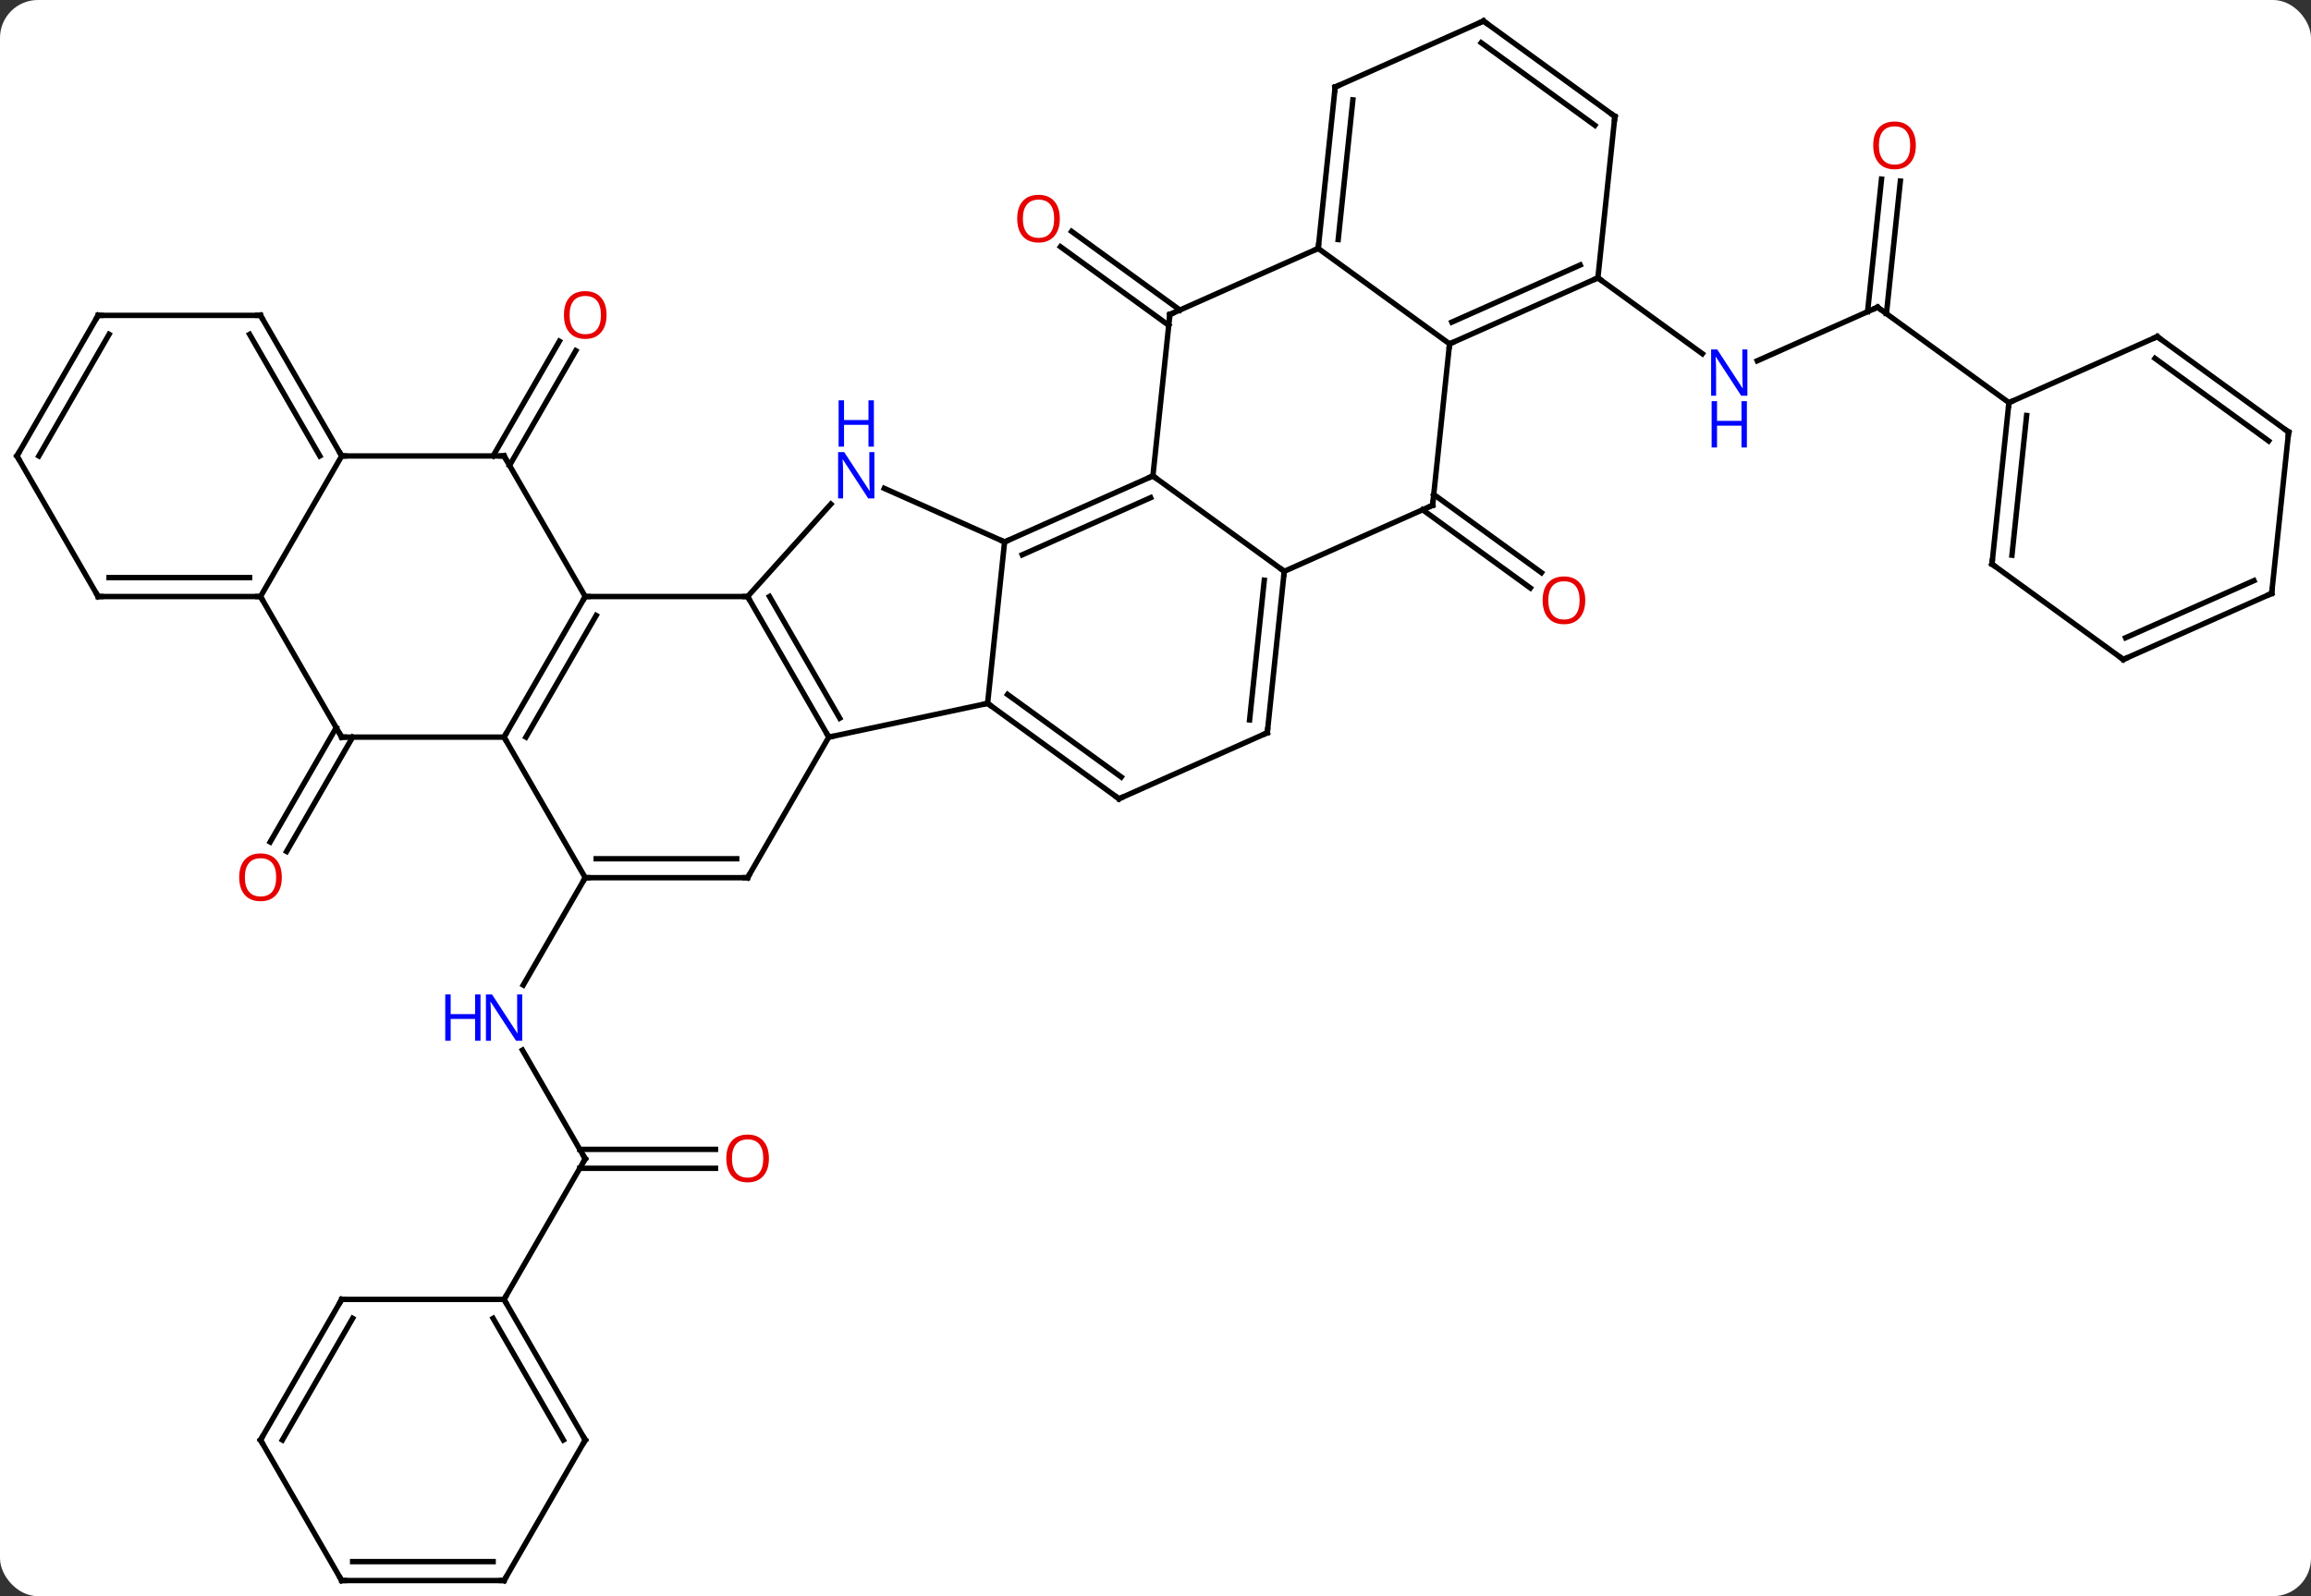<svg width="427" viewBox="0 0 427 295" style="fill-opacity:1; color-rendering:auto; color-interpolation:auto; text-rendering:auto; stroke:black; stroke-linecap:square; stroke-miterlimit:10; shape-rendering:auto; stroke-opacity:1; fill:black; stroke-dasharray:none; font-weight:normal; stroke-width:1; font-family:'Open Sans'; font-style:normal; stroke-linejoin:miter; font-size:12; stroke-dashoffset:0; image-rendering:auto;" height="295" class="cas-substance-image" xmlns:xlink="http://www.w3.org/1999/xlink" xmlns="http://www.w3.org/2000/svg"><rect x="0" y="0" width="427" height="295" fill="#333333" stroke="none"/><svg class="cas-substance-single-component"><rect y="0" x="0" width="427" stroke="none" ry="7" rx="7" height="295" fill="white" class="cas-substance-group"/><svg y="0" x="0" width="427" viewBox="0 0 427 295" style="fill:black;" height="295" class="cas-substance-single-component-image"><svg><g><g transform="translate(213,148)" style="text-rendering:geometricPrecision; color-rendering:optimizeQuality; color-interpolation:linearRGB; stroke-linecap:butt; image-rendering:optimizeQuality;"><line y2="-63.729" y1="-84.936" x2="-121.886" x1="-109.641" style="fill:none;"/><line y2="-61.979" y1="-83.186" x2="-118.855" x1="-106.61" style="fill:none;"/><line y2="66.174" y1="46.082" x2="-104.865" x1="-116.465" style="fill:none;"/><line y2="14.214" y1="34.056" x2="-104.865" x1="-116.321" style="fill:none;"/><line y2="67.924" y1="67.924" x2="-80.802" x1="-105.875" style="fill:none;"/><line y2="64.424" y1="64.424" x2="-80.802" x1="-105.875" style="fill:none;"/><line y2="92.157" y1="66.174" x2="-119.865" x1="-104.865" style="fill:none;"/><line y2="-11.766" y1="9.367" x2="-147.844" x1="-160.046" style="fill:none;"/><line y2="-13.516" y1="7.617" x2="-150.875" x1="-163.077" style="fill:none;"/><line y2="-87.868" y1="-102.398" x2="2.948" x1="-17.053" style="fill:none;"/><line y2="-90.699" y1="-105.23" x2="5.005" x1="-14.996" style="fill:none;"/><line y2="-56.622" y1="-42.161" x2="51.91" x1="71.812" style="fill:none;"/><line y2="-53.79" y1="-39.33" x2="49.853" x1="69.755" style="fill:none;"/><line y2="-91.218" y1="-81.32" x2="133.917" x1="111.691" style="fill:none;"/><line y2="-96.648" y1="-82.625" x2="82.242" x1="101.542" style="fill:none;"/><line y2="-114.529" y1="-90.03" x2="138.126" x1="135.552" style="fill:none;"/><line y2="-114.895" y1="-90.396" x2="134.645" x1="132.071" style="fill:none;"/><line y2="-73.584" y1="-91.218" x2="158.187" x1="133.917" style="fill:none;"/><line y2="-11.766" y1="-37.749" x2="-59.865" x1="-74.865" style="fill:none;"/><line y2="-15.266" y1="-37.749" x2="-57.844" x1="-70.824" style="fill:none;"/><line y2="-37.749" y1="-37.749" x2="-104.865" x1="-74.865" style="fill:none;"/><line y2="-54.834" y1="-37.749" x2="-59.482" x1="-74.865" style="fill:none;"/><line y2="-18.003" y1="-11.766" x2="-30.522" x1="-59.865" style="fill:none;"/><line y2="14.214" y1="-11.766" x2="-74.865" x1="-59.865" style="fill:none;"/><line y2="-11.766" y1="-37.749" x2="-119.865" x1="-104.865" style="fill:none;"/><line y2="-11.766" y1="-34.249" x2="-115.824" x1="-102.844" style="fill:none;"/><line y2="-63.729" y1="-37.749" x2="-119.865" x1="-104.865" style="fill:none;"/><line y2="-47.841" y1="-57.737" x2="-27.384" x1="-49.613" style="fill:none;"/><line y2="-47.841" y1="-18.003" x2="-27.384" x1="-30.522" style="fill:none;"/><line y2="-0.372" y1="-18.003" x2="-6.249" x1="-30.522" style="fill:none;"/><line y2="-4.391" y1="-19.647" x2="-5.827" x1="-26.83" style="fill:none;"/><line y2="14.214" y1="14.214" x2="-104.865" x1="-74.865" style="fill:none;"/><line y2="10.714" y1="10.714" x2="-102.844" x1="-76.886" style="fill:none;"/><line y2="14.214" y1="-11.766" x2="-104.865" x1="-119.865" style="fill:none;"/><line y2="-11.766" y1="-11.766" x2="-149.865" x1="-119.865" style="fill:none;"/><line y2="-63.729" y1="-63.729" x2="-149.865" x1="-119.865" style="fill:none;"/><line y2="-60.042" y1="-47.841" x2="0.021" x1="-27.384" style="fill:none;"/><line y2="-56.023" y1="-45.465" x2="-0.402" x1="-24.114" style="fill:none;"/><line y2="-12.573" y1="-0.372" x2="21.156" x1="-6.249" style="fill:none;"/><line y2="-37.749" y1="-11.766" x2="-164.865" x1="-149.865" style="fill:none;"/><line y2="-37.749" y1="-63.729" x2="-164.865" x1="-149.865" style="fill:none;"/><line y2="-89.709" y1="-63.729" x2="-164.865" x1="-149.865" style="fill:none;"/><line y2="-86.209" y1="-63.729" x2="-166.886" x1="-153.906" style="fill:none;"/><line y2="-42.408" y1="-60.042" x2="24.291" x1="0.021" style="fill:none;"/><line y2="-89.877" y1="-60.042" x2="3.159" x1="0.021" style="fill:none;"/><line y2="-42.408" y1="-12.573" x2="24.291" x1="21.156" style="fill:none;"/><line y2="-40.764" y1="-14.948" x2="20.599" x1="17.886" style="fill:none;"/><line y2="-37.749" y1="-37.749" x2="-194.865" x1="-164.865" style="fill:none;"/><line y2="-41.249" y1="-41.249" x2="-192.844" x1="-166.886" style="fill:none;"/><line y2="-89.709" y1="-89.709" x2="-194.865" x1="-164.865" style="fill:none;"/><line y2="-54.612" y1="-42.408" x2="51.699" x1="24.291" style="fill:none;"/><line y2="-102.081" y1="-89.877" x2="30.564" x1="3.159" style="fill:none;"/><line y2="-63.729" y1="-37.749" x2="-209.865" x1="-194.865" style="fill:none;"/><line y2="-63.729" y1="-89.709" x2="-209.865" x1="-194.865" style="fill:none;"/><line y2="-63.729" y1="-86.209" x2="-205.823" x1="-192.844" style="fill:none;"/><line y2="-84.447" y1="-54.612" x2="54.834" x1="51.699" style="fill:none;"/><line y2="-84.447" y1="-102.081" x2="54.834" x1="30.564" style="fill:none;"/><line y2="-131.916" y1="-102.081" x2="33.699" x1="30.564" style="fill:none;"/><line y2="-129.541" y1="-103.725" x2="36.969" x1="34.256" style="fill:none;"/><line y2="-96.648" y1="-84.447" x2="82.242" x1="54.834" style="fill:none;"/><line y2="-99.024" y1="-88.466" x2="78.972" x1="55.257" style="fill:none;"/><line y2="-144.117" y1="-131.916" x2="61.107" x1="33.699" style="fill:none;"/><line y2="-126.483" y1="-96.648" x2="85.377" x1="82.242" style="fill:none;"/><line y2="-126.483" y1="-144.117" x2="85.377" x1="61.107" style="fill:none;"/><line y2="-124.839" y1="-140.098" x2="81.685" x1="60.684" style="fill:none;"/><line y2="118.137" y1="92.157" x2="-104.865" x1="-119.865" style="fill:none;"/><line y2="118.137" y1="95.657" x2="-108.906" x1="-121.886" style="fill:none;"/><line y2="92.157" y1="92.157" x2="-149.865" x1="-119.865" style="fill:none;"/><line y2="144.117" y1="118.137" x2="-119.865" x1="-104.865" style="fill:none;"/><line y2="118.137" y1="92.157" x2="-164.865" x1="-149.865" style="fill:none;"/><line y2="118.137" y1="95.657" x2="-160.823" x1="-147.844" style="fill:none;"/><line y2="144.117" y1="144.117" x2="-149.865" x1="-119.865" style="fill:none;"/><line y2="140.617" y1="140.617" x2="-147.844" x1="-121.886" style="fill:none;"/><line y2="144.117" y1="118.137" x2="-149.865" x1="-164.865" style="fill:none;"/><line y2="-43.749" y1="-73.584" x2="155.052" x1="158.187" style="fill:none;"/><line y2="-45.393" y1="-71.209" x2="158.744" x1="161.457" style="fill:none;"/><line y2="-85.785" y1="-73.584" x2="185.595" x1="158.187" style="fill:none;"/><line y2="-26.115" y1="-43.749" x2="179.322" x1="155.052" style="fill:none;"/><line y2="-68.151" y1="-85.785" x2="209.865" x1="185.595" style="fill:none;"/><line y2="-66.507" y1="-81.766" x2="206.173" x1="185.173" style="fill:none;"/><line y2="-38.316" y1="-26.115" x2="206.73" x1="179.322" style="fill:none;"/><line y2="-40.692" y1="-30.134" x2="203.46" x1="179.745" style="fill:none;"/><line y2="-38.316" y1="-68.151" x2="206.73" x1="209.865" style="fill:none;"/></g><g transform="translate(213,148)" style="fill:rgb(230,0,0); text-rendering:geometricPrecision; color-rendering:optimizeQuality; image-rendering:optimizeQuality; font-family:'Open Sans'; stroke:rgb(230,0,0); color-interpolation:linearRGB;"><path style="stroke:none;" d="M-100.927 -89.779 Q-100.927 -87.717 -101.967 -86.537 Q-103.006 -85.357 -104.849 -85.357 Q-106.74 -85.357 -107.771 -86.522 Q-108.802 -87.686 -108.802 -89.795 Q-108.802 -91.889 -107.771 -93.037 Q-106.74 -94.186 -104.849 -94.186 Q-102.99 -94.186 -101.959 -93.014 Q-100.927 -91.842 -100.927 -89.779 ZM-107.756 -89.779 Q-107.756 -88.045 -107.013 -87.139 Q-106.271 -86.232 -104.849 -86.232 Q-103.427 -86.232 -102.701 -87.131 Q-101.974 -88.029 -101.974 -89.779 Q-101.974 -91.514 -102.701 -92.404 Q-103.427 -93.295 -104.849 -93.295 Q-106.271 -93.295 -107.013 -92.397 Q-107.756 -91.498 -107.756 -89.779 Z"/><path style="fill:rgb(0,5,255); stroke:none;" d="M-116.513 44.35 L-117.654 44.35 L-122.342 37.163 L-122.388 37.163 Q-122.295 38.428 -122.295 39.475 L-122.295 44.35 L-123.217 44.35 L-123.217 35.788 L-122.092 35.788 L-117.42 42.944 L-117.373 42.944 Q-117.373 42.788 -117.42 41.928 Q-117.467 41.069 -117.451 40.694 L-117.451 35.788 L-116.513 35.788 L-116.513 44.35 Z"/><path style="fill:rgb(0,5,255); stroke:none;" d="M-124.217 44.35 L-125.217 44.35 L-125.217 40.319 L-129.732 40.319 L-129.732 44.35 L-130.732 44.35 L-130.732 35.788 L-129.732 35.788 L-129.732 39.428 L-125.217 39.428 L-125.217 35.788 L-124.217 35.788 L-124.217 44.35 Z"/></g><g transform="translate(213,148)" style="stroke-linecap:butt; text-rendering:geometricPrecision; color-rendering:optimizeQuality; image-rendering:optimizeQuality; font-family:'Open Sans'; color-interpolation:linearRGB; stroke-miterlimit:5;"><path style="fill:none;" d="M-105.115 65.741 L-104.865 66.174 L-105.115 66.607"/><path style="fill:rgb(230,0,0); stroke:none;" d="M-70.927 66.104 Q-70.927 68.166 -71.967 69.346 Q-73.006 70.526 -74.849 70.526 Q-76.74 70.526 -77.771 69.362 Q-78.802 68.197 -78.802 66.088 Q-78.802 63.994 -77.771 62.846 Q-76.74 61.697 -74.849 61.697 Q-72.99 61.697 -71.959 62.869 Q-70.927 64.041 -70.927 66.104 ZM-77.756 66.104 Q-77.756 67.838 -77.013 68.744 Q-76.271 69.651 -74.849 69.651 Q-73.427 69.651 -72.701 68.752 Q-71.974 67.854 -71.974 66.104 Q-71.974 64.369 -72.701 63.479 Q-73.427 62.588 -74.849 62.588 Q-76.271 62.588 -77.013 63.486 Q-77.756 64.385 -77.756 66.104 Z"/><path style="fill:rgb(230,0,0); stroke:none;" d="M-160.928 14.144 Q-160.928 16.206 -161.967 17.386 Q-163.006 18.566 -164.849 18.566 Q-166.74 18.566 -167.771 17.401 Q-168.803 16.237 -168.803 14.128 Q-168.803 12.034 -167.771 10.886 Q-166.74 9.737 -164.849 9.737 Q-162.99 9.737 -161.959 10.909 Q-160.928 12.081 -160.928 14.144 ZM-167.756 14.144 Q-167.756 15.878 -167.013 16.784 Q-166.271 17.691 -164.849 17.691 Q-163.428 17.691 -162.701 16.792 Q-161.974 15.894 -161.974 14.144 Q-161.974 12.409 -162.701 11.519 Q-163.428 10.628 -164.849 10.628 Q-166.271 10.628 -167.013 11.527 Q-167.756 12.425 -167.756 14.144 Z"/><path style="fill:rgb(230,0,0); stroke:none;" d="M-17.177 -107.581 Q-17.177 -105.519 -18.216 -104.339 Q-19.255 -103.159 -21.098 -103.159 Q-22.989 -103.159 -24.02 -104.323 Q-25.052 -105.488 -25.052 -107.597 Q-25.052 -109.691 -24.02 -110.839 Q-22.989 -111.988 -21.098 -111.988 Q-19.239 -111.988 -18.208 -110.816 Q-17.177 -109.644 -17.177 -107.581 ZM-24.005 -107.581 Q-24.005 -105.847 -23.262 -104.941 Q-22.52 -104.034 -21.098 -104.034 Q-19.677 -104.034 -18.95 -104.933 Q-18.223 -105.831 -18.223 -107.581 Q-18.223 -109.316 -18.95 -110.206 Q-19.677 -111.097 -21.098 -111.097 Q-22.52 -111.097 -23.262 -110.198 Q-24.005 -109.3 -24.005 -107.581 Z"/><path style="fill:rgb(230,0,0); stroke:none;" d="M79.906 -37.048 Q79.906 -34.986 78.867 -33.806 Q77.828 -32.626 75.985 -32.626 Q74.094 -32.626 73.063 -33.791 Q72.031 -34.955 72.031 -37.064 Q72.031 -39.158 73.063 -40.306 Q74.094 -41.455 75.985 -41.455 Q77.844 -41.455 78.875 -40.283 Q79.906 -39.111 79.906 -37.048 ZM73.078 -37.048 Q73.078 -35.314 73.821 -34.408 Q74.563 -33.501 75.985 -33.501 Q77.406 -33.501 78.133 -34.4 Q78.86 -35.298 78.86 -37.048 Q78.86 -38.783 78.133 -39.673 Q77.406 -40.564 75.985 -40.564 Q74.563 -40.564 73.821 -39.666 Q73.078 -38.767 73.078 -37.048 Z"/><path style="fill:rgb(0,5,255); stroke:none;" d="M109.864 -74.858 L108.723 -74.858 L104.035 -82.045 L103.989 -82.045 Q104.082 -80.78 104.082 -79.733 L104.082 -74.858 L103.16 -74.858 L103.16 -83.42 L104.285 -83.42 L108.957 -76.264 L109.004 -76.264 Q109.004 -76.42 108.957 -77.28 Q108.91 -78.139 108.926 -78.514 L108.926 -83.42 L109.864 -83.42 L109.864 -74.858 Z"/><path style="fill:rgb(0,5,255); stroke:none;" d="M109.77 -65.295 L108.77 -65.295 L108.77 -69.326 L104.254 -69.326 L104.254 -65.295 L103.254 -65.295 L103.254 -73.858 L104.254 -73.858 L104.254 -70.217 L108.77 -70.217 L108.77 -73.858 L109.77 -73.858 L109.77 -65.295 Z"/><path style="fill:none;" d="M133.46 -91.015 L133.917 -91.218 L134.321 -90.924"/><path style="fill:rgb(230,0,0); stroke:none;" d="M140.989 -121.123 Q140.989 -119.061 139.95 -117.881 Q138.911 -116.701 137.068 -116.701 Q135.177 -116.701 134.146 -117.865 Q133.114 -119.03 133.114 -121.139 Q133.114 -123.233 134.146 -124.381 Q135.177 -125.53 137.068 -125.53 Q138.927 -125.53 139.958 -124.358 Q140.989 -123.186 140.989 -121.123 ZM134.161 -121.123 Q134.161 -119.389 134.904 -118.483 Q135.646 -117.576 137.068 -117.576 Q138.489 -117.576 139.216 -118.475 Q139.943 -119.373 139.943 -121.123 Q139.943 -122.858 139.216 -123.748 Q138.489 -124.639 137.068 -124.639 Q135.646 -124.639 134.904 -123.74 Q134.161 -122.842 134.161 -121.123 Z"/><path style="fill:none;" d="M-74.615 -37.316 L-74.865 -37.749 L-75.365 -37.749"/><path style="fill:none;" d="M-60.115 -12.199 L-59.865 -11.766 L-59.376 -11.87"/><path style="fill:none;" d="M-105.115 -37.316 L-104.865 -37.749 L-104.365 -37.749"/><path style="fill:rgb(0,5,255); stroke:none;" d="M-51.44 -55.886 L-52.581 -55.886 L-57.269 -63.073 L-57.315 -63.073 Q-57.222 -61.808 -57.222 -60.761 L-57.222 -55.886 L-58.144 -55.886 L-58.144 -64.448 L-57.019 -64.448 L-52.347 -57.292 L-52.3 -57.292 Q-52.3 -57.448 -52.347 -58.308 Q-52.394 -59.167 -52.378 -59.542 L-52.378 -64.448 L-51.44 -64.448 L-51.44 -55.886 Z"/><path style="fill:rgb(0,5,255); stroke:none;" d="M-51.534 -65.448 L-52.534 -65.448 L-52.534 -69.48 L-57.05 -69.48 L-57.05 -65.448 L-58.05 -65.448 L-58.05 -74.011 L-57.05 -74.011 L-57.05 -70.37 L-52.534 -70.37 L-52.534 -74.011 L-51.534 -74.011 L-51.534 -65.448 Z"/><path style="fill:none;" d="M-30.117 -17.709 L-30.522 -18.003 L-31.011 -17.899"/><path style="fill:none;" d="M-74.615 13.781 L-74.865 14.214 L-75.365 14.214"/><path style="fill:none;" d="M-119.615 -12.199 L-119.865 -11.766 L-119.615 -11.333"/><path style="fill:none;" d="M-119.615 -63.296 L-119.865 -63.729 L-120.365 -63.729"/><path style="fill:none;" d="M-26.927 -48.044 L-27.384 -47.841 L-27.841 -48.044"/><path style="fill:none;" d="M-6.654 -0.666 L-6.249 -0.372 L-5.792 -0.575"/><path style="fill:none;" d="M-104.365 14.214 L-104.865 14.214 L-105.115 14.647"/><path style="fill:none;" d="M-149.365 -11.766 L-149.865 -11.766 L-150.115 -12.199"/><path style="fill:none;" d="M-150.115 -64.162 L-149.865 -63.729 L-149.365 -63.729"/><path style="fill:none;" d="M-0.436 -59.839 L0.021 -60.042 L0.425 -59.748"/><path style="fill:none;" d="M20.699 -12.37 L21.156 -12.573 L21.208 -13.07"/><path style="fill:none;" d="M-165.365 -37.749 L-164.865 -37.749 L-164.615 -37.316"/><path style="fill:none;" d="M-164.615 -89.276 L-164.865 -89.709 L-165.365 -89.709"/><path style="fill:none;" d="M24.239 -41.911 L24.291 -42.408 L23.887 -42.702"/><path style="fill:none;" d="M3.107 -89.38 L3.159 -89.877 L3.616 -90.08"/><path style="fill:none;" d="M-194.365 -37.749 L-194.865 -37.749 L-195.115 -38.182"/><path style="fill:none;" d="M-194.365 -89.709 L-194.865 -89.709 L-195.115 -89.276"/><path style="fill:none;" d="M51.242 -54.409 L51.699 -54.612 L51.751 -55.109"/><path style="fill:none;" d="M30.616 -102.578 L30.564 -102.081 L30.107 -101.878"/><path style="fill:none;" d="M-209.615 -63.296 L-209.865 -63.729 L-209.615 -64.162"/><path style="fill:none;" d="M55.291 -84.65 L54.834 -84.447 L54.782 -83.95"/><path style="fill:none;" d="M33.647 -131.419 L33.699 -131.916 L34.156 -132.119"/><path style="fill:none;" d="M81.785 -96.445 L82.242 -96.648 L82.647 -96.354"/><path style="fill:none;" d="M60.65 -143.914 L61.107 -144.117 L61.511 -143.823"/><path style="fill:none;" d="M85.325 -125.986 L85.377 -126.483 L84.972 -126.777"/><path style="fill:none;" d="M-119.615 92.59 L-119.865 92.157 L-119.615 91.724"/><path style="fill:none;" d="M-105.115 117.704 L-104.865 118.137 L-105.115 118.57"/><path style="fill:none;" d="M-149.365 92.157 L-149.865 92.157 L-150.115 92.59"/><path style="fill:none;" d="M-119.615 143.684 L-119.865 144.117 L-120.365 144.117"/><path style="fill:none;" d="M-164.615 117.704 L-164.865 118.137 L-164.615 118.57"/><path style="fill:none;" d="M-149.365 144.117 L-149.865 144.117 L-150.115 143.684"/><path style="fill:none;" d="M158.135 -73.087 L158.187 -73.584 L158.644 -73.787"/><path style="fill:none;" d="M155.104 -44.246 L155.052 -43.749 L155.457 -43.455"/><path style="fill:none;" d="M185.138 -85.582 L185.595 -85.785 L186 -85.491"/><path style="fill:none;" d="M178.917 -26.409 L179.322 -26.115 L179.779 -26.318"/><path style="fill:none;" d="M209.46 -68.445 L209.865 -68.151 L209.813 -67.654"/><path style="fill:none;" d="M206.273 -38.113 L206.73 -38.316 L206.782 -38.813"/></g></g></svg></svg></svg></svg>
